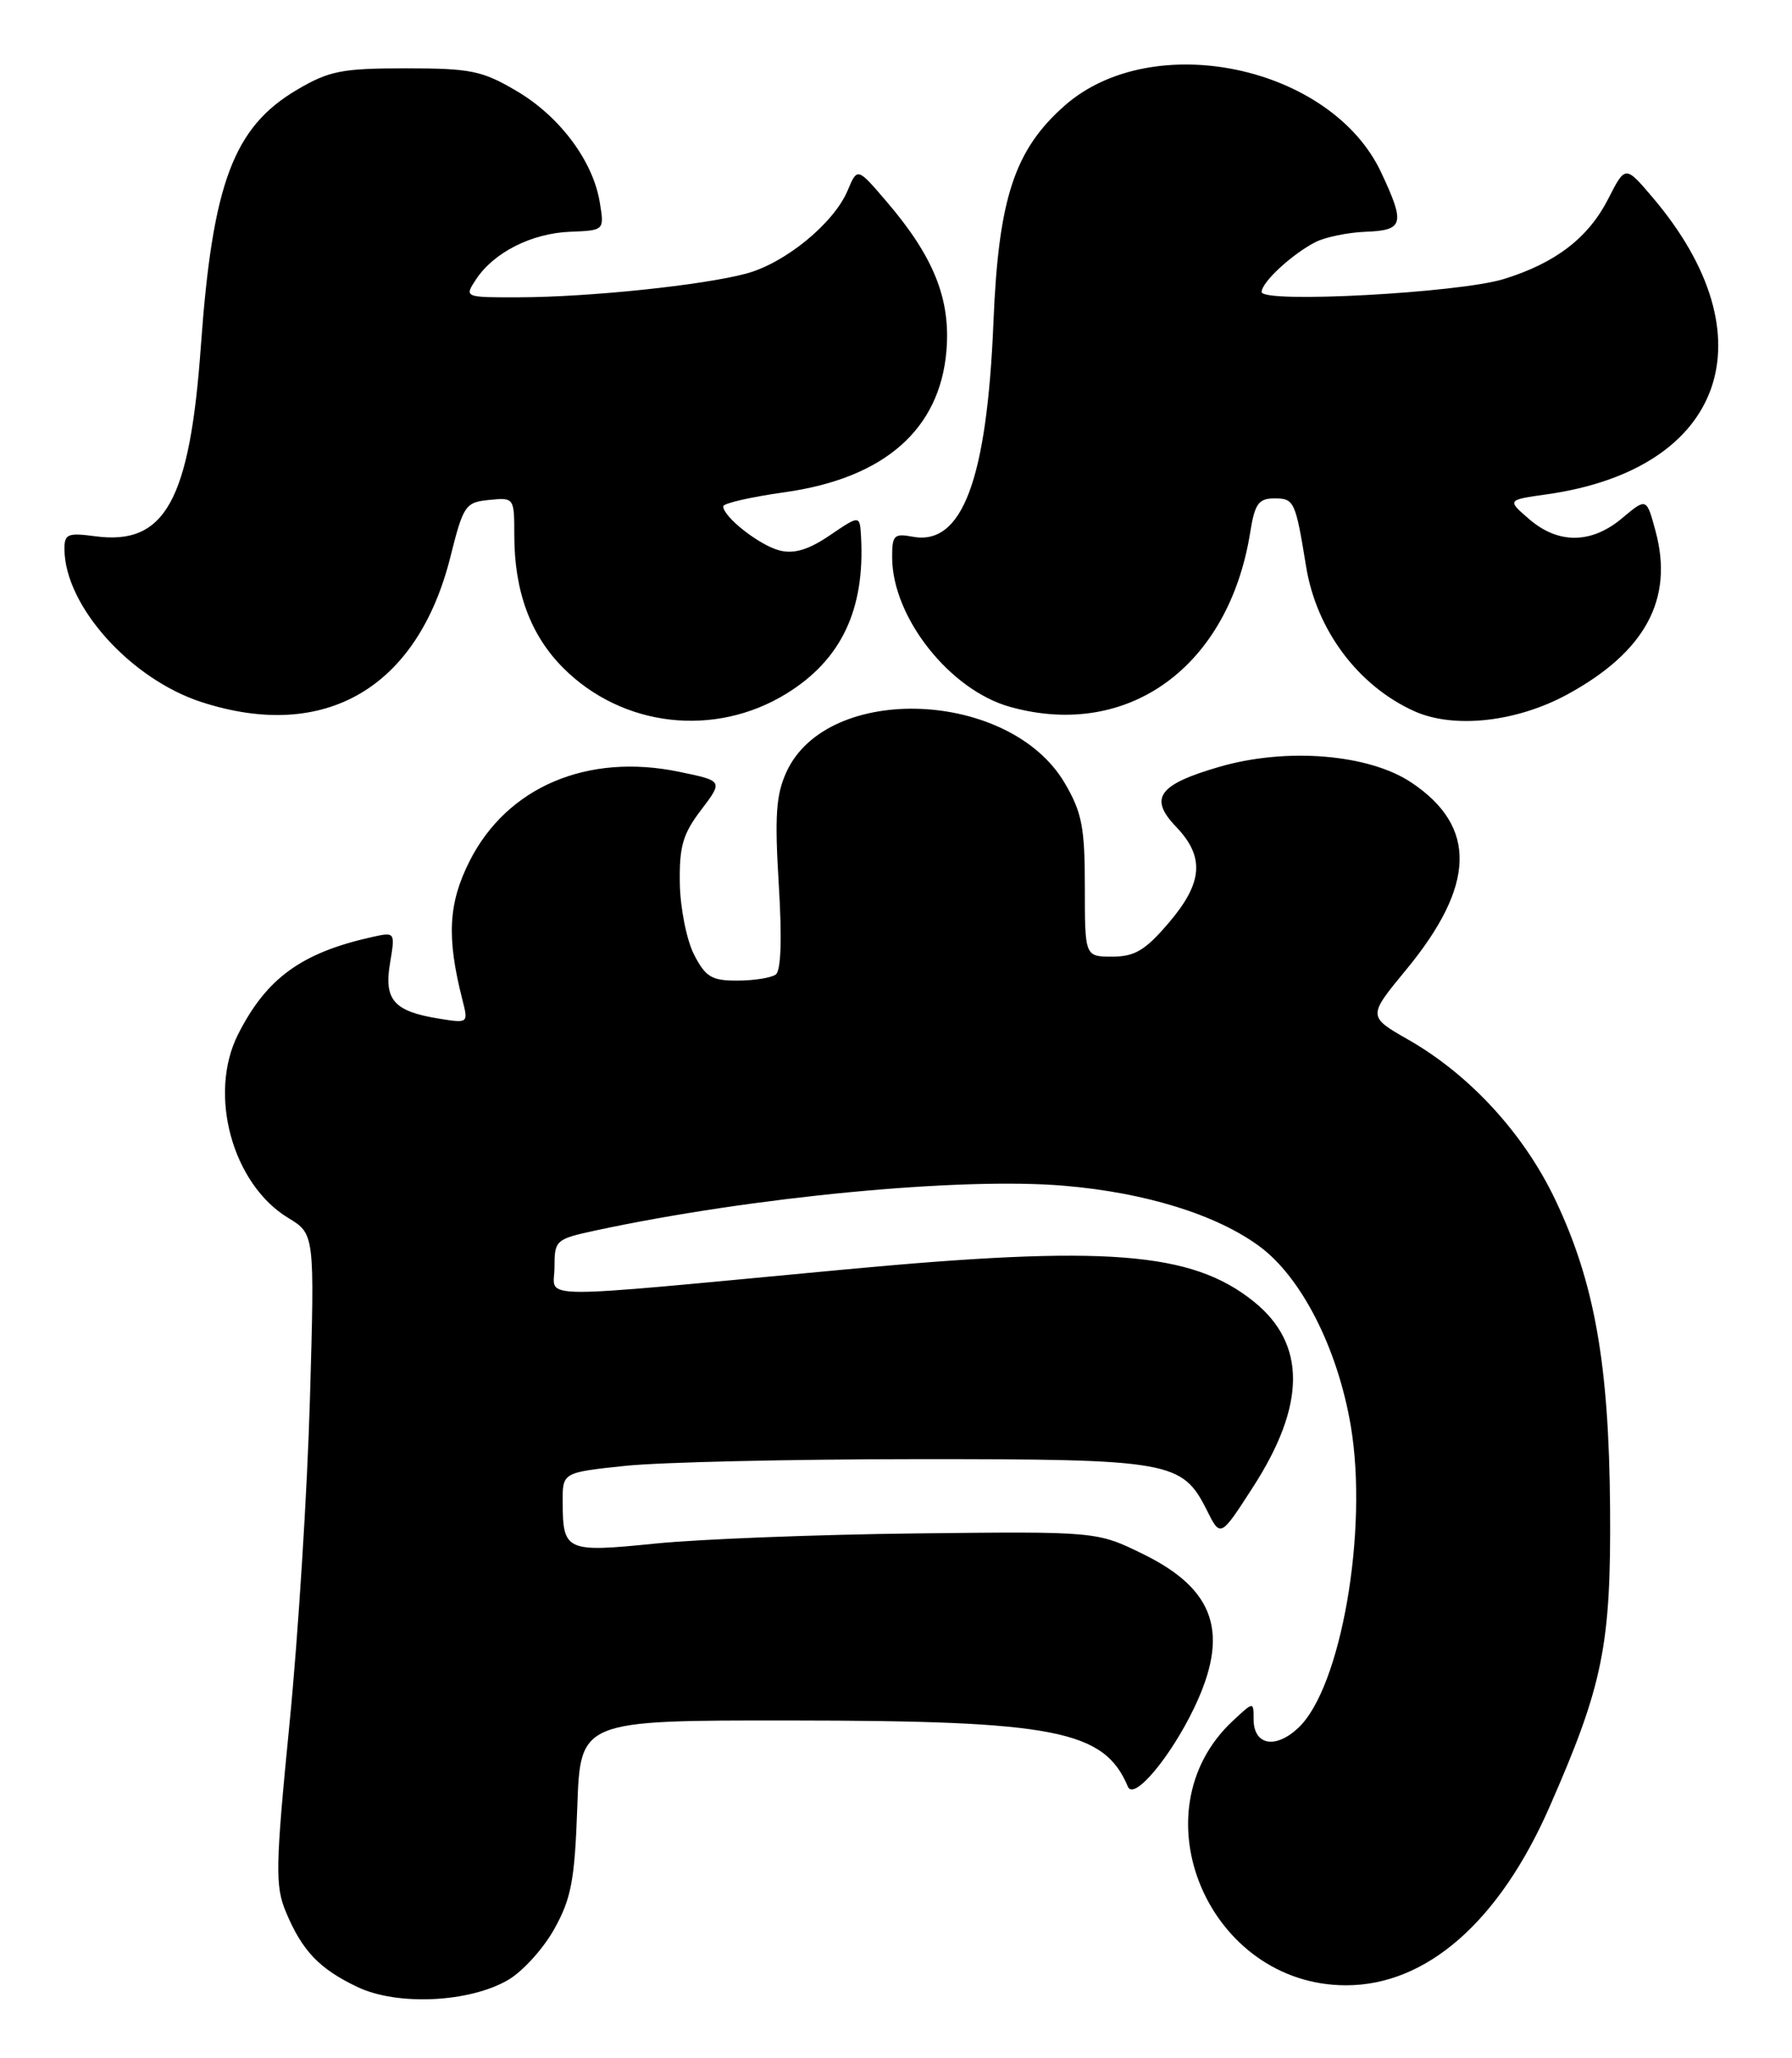 <?xml version="1.0" encoding="UTF-8" standalone="no"?>
<!DOCTYPE svg PUBLIC "-//W3C//DTD SVG 1.1//EN" "http://www.w3.org/Graphics/SVG/1.1/DTD/svg11.dtd" >
<svg xmlns="http://www.w3.org/2000/svg" xmlns:xlink="http://www.w3.org/1999/xlink" version="1.1" viewBox="0 0 223 256">
 <g >
 <path fill="currentColor"
d=" M 63.24 246.29 C 65.03 245.25 67.62 242.40 68.98 239.95 C 71.09 236.16 71.52 233.90 71.84 224.75 C 72.22 214.00 72.22 214.00 98.36 214.02 C 131.34 214.04 137.41 215.23 140.36 222.26 C 141.10 224.02 145.63 218.63 148.58 212.50 C 153.05 203.20 151.25 197.74 142.27 193.33 C 136.50 190.50 136.50 190.50 114.00 190.75 C 101.62 190.89 87.03 191.46 81.56 192.01 C 70.42 193.14 70.04 192.97 70.02 186.84 C 70.00 183.17 70.00 183.17 77.75 182.35 C 82.01 181.89 98.32 181.52 114.00 181.51 C 145.70 181.50 147.12 181.75 150.19 187.88 C 151.88 191.26 151.88 191.26 155.91 185.01 C 162.54 174.75 162.57 167.16 156.00 161.89 C 148.27 155.69 137.63 154.87 105.00 157.93 C 65.31 161.65 69.00 161.68 69.00 157.67 C 69.00 154.26 69.14 154.14 74.14 153.06 C 93.64 148.88 119.52 146.41 132.41 147.50 C 142.52 148.35 151.37 151.09 156.72 155.03 C 161.96 158.88 166.47 167.75 168.10 177.41 C 170.28 190.39 166.88 209.94 161.57 214.93 C 158.71 217.62 156.00 217.10 156.00 213.86 C 156.00 211.65 156.00 211.65 153.40 214.08 C 141.24 225.44 150.46 246.96 167.50 246.96 C 177.54 246.96 186.57 239.04 192.84 224.74 C 199.50 209.57 200.49 204.63 200.36 187.50 C 200.22 169.63 198.42 159.53 193.56 149.28 C 189.63 141.02 182.93 133.72 175.25 129.33 C 170.19 126.44 170.19 126.44 175.00 120.61 C 183.63 110.14 183.84 102.84 175.66 97.36 C 170.36 93.80 160.10 92.96 151.74 95.39 C 144.15 97.59 142.93 99.28 146.35 102.84 C 149.95 106.60 149.70 109.82 145.42 114.82 C 142.52 118.22 141.20 119.00 138.42 119.00 C 135.00 119.00 135.00 119.00 135.00 110.34 C 135.00 102.92 134.64 101.07 132.51 97.43 C 125.70 85.81 103.03 84.87 97.88 96.00 C 96.57 98.85 96.39 101.45 96.91 110.00 C 97.33 116.78 97.19 120.76 96.53 121.23 C 95.96 121.64 93.82 121.98 91.78 121.98 C 88.58 122.00 87.81 121.54 86.38 118.77 C 85.46 116.99 84.66 113.02 84.60 109.94 C 84.52 105.30 84.96 103.75 87.25 100.75 C 89.99 97.14 89.99 97.14 84.52 96.01 C 73.11 93.64 63.12 97.88 58.45 107.09 C 55.78 112.37 55.56 116.60 57.55 124.40 C 58.29 127.29 58.27 127.31 54.56 126.70 C 49.00 125.80 47.76 124.37 48.54 119.79 C 49.18 115.95 49.17 115.92 46.35 116.55 C 37.51 118.51 33.15 121.68 29.61 128.70 C 25.87 136.14 28.92 147.29 35.86 151.50 C 39.16 153.50 39.16 153.50 38.57 174.00 C 38.25 185.28 37.11 203.44 36.03 214.38 C 34.27 232.27 34.23 234.61 35.58 237.84 C 37.60 242.68 39.74 244.92 44.50 247.18 C 49.44 249.53 58.42 249.11 63.24 246.29 Z  M 97.89 86.27 C 104.69 82.07 107.65 75.83 107.15 66.78 C 107.00 64.06 107.00 64.06 103.28 66.58 C 100.64 68.38 98.83 68.93 97.03 68.48 C 94.55 67.86 90.00 64.31 90.00 62.98 C 90.00 62.61 93.45 61.82 97.66 61.23 C 110.04 59.49 116.97 53.43 117.78 43.60 C 118.31 37.20 116.19 31.92 110.34 25.09 C 106.69 20.82 106.69 20.82 105.49 23.68 C 103.78 27.76 97.72 32.73 92.87 34.03 C 87.49 35.48 73.35 36.96 64.63 36.98 C 57.76 37.00 57.76 37.00 59.24 34.75 C 61.46 31.39 66.16 29.02 70.95 28.83 C 75.21 28.66 75.21 28.66 74.64 25.19 C 73.81 20.03 69.65 14.47 64.27 11.31 C 60.00 8.79 58.56 8.50 50.50 8.50 C 42.56 8.50 40.97 8.81 36.99 11.15 C 29.06 15.81 26.45 22.77 25.00 43.01 C 23.62 62.31 20.54 67.87 11.86 66.71 C 8.41 66.25 8.00 66.42 8.02 68.35 C 8.09 75.40 16.27 84.49 25.12 87.35 C 40.46 92.30 51.96 85.58 56.05 69.27 C 57.66 62.85 57.91 62.48 60.87 62.19 C 63.98 61.88 64.00 61.91 64.00 66.57 C 64.00 73.56 66.01 79.01 70.10 83.10 C 77.47 90.47 88.96 91.78 97.89 86.27 Z  M 195.05 86.38 C 204.73 81.11 208.30 74.53 206.03 66.11 C 204.90 61.91 204.90 61.91 201.87 64.45 C 198.06 67.66 193.94 67.71 190.32 64.60 C 187.52 62.19 187.52 62.19 192.51 61.49 C 214.62 58.35 220.45 41.95 205.63 24.53 C 202.26 20.57 202.26 20.57 200.15 24.70 C 197.67 29.57 193.63 32.69 187.18 34.70 C 181.60 36.44 157.00 37.76 157.00 36.32 C 157.00 35.11 160.76 31.63 163.69 30.12 C 164.90 29.50 167.71 28.92 169.94 28.83 C 174.68 28.65 174.89 27.87 171.87 21.44 C 165.64 8.19 143.47 3.50 132.51 13.12 C 126.26 18.62 124.26 24.65 123.63 40.00 C 122.82 59.75 119.73 67.95 113.54 66.76 C 111.26 66.33 111.00 66.59 111.02 69.39 C 111.07 76.84 118.22 85.86 125.72 87.94 C 140.42 92.02 152.91 82.93 155.58 66.21 C 156.15 62.65 156.62 62.00 158.61 62.00 C 161.05 62.00 161.21 62.34 162.53 70.45 C 163.81 78.37 169.00 85.31 176.00 88.47 C 180.92 90.68 188.71 89.83 195.05 86.38 Z "/>
</g>
</svg>